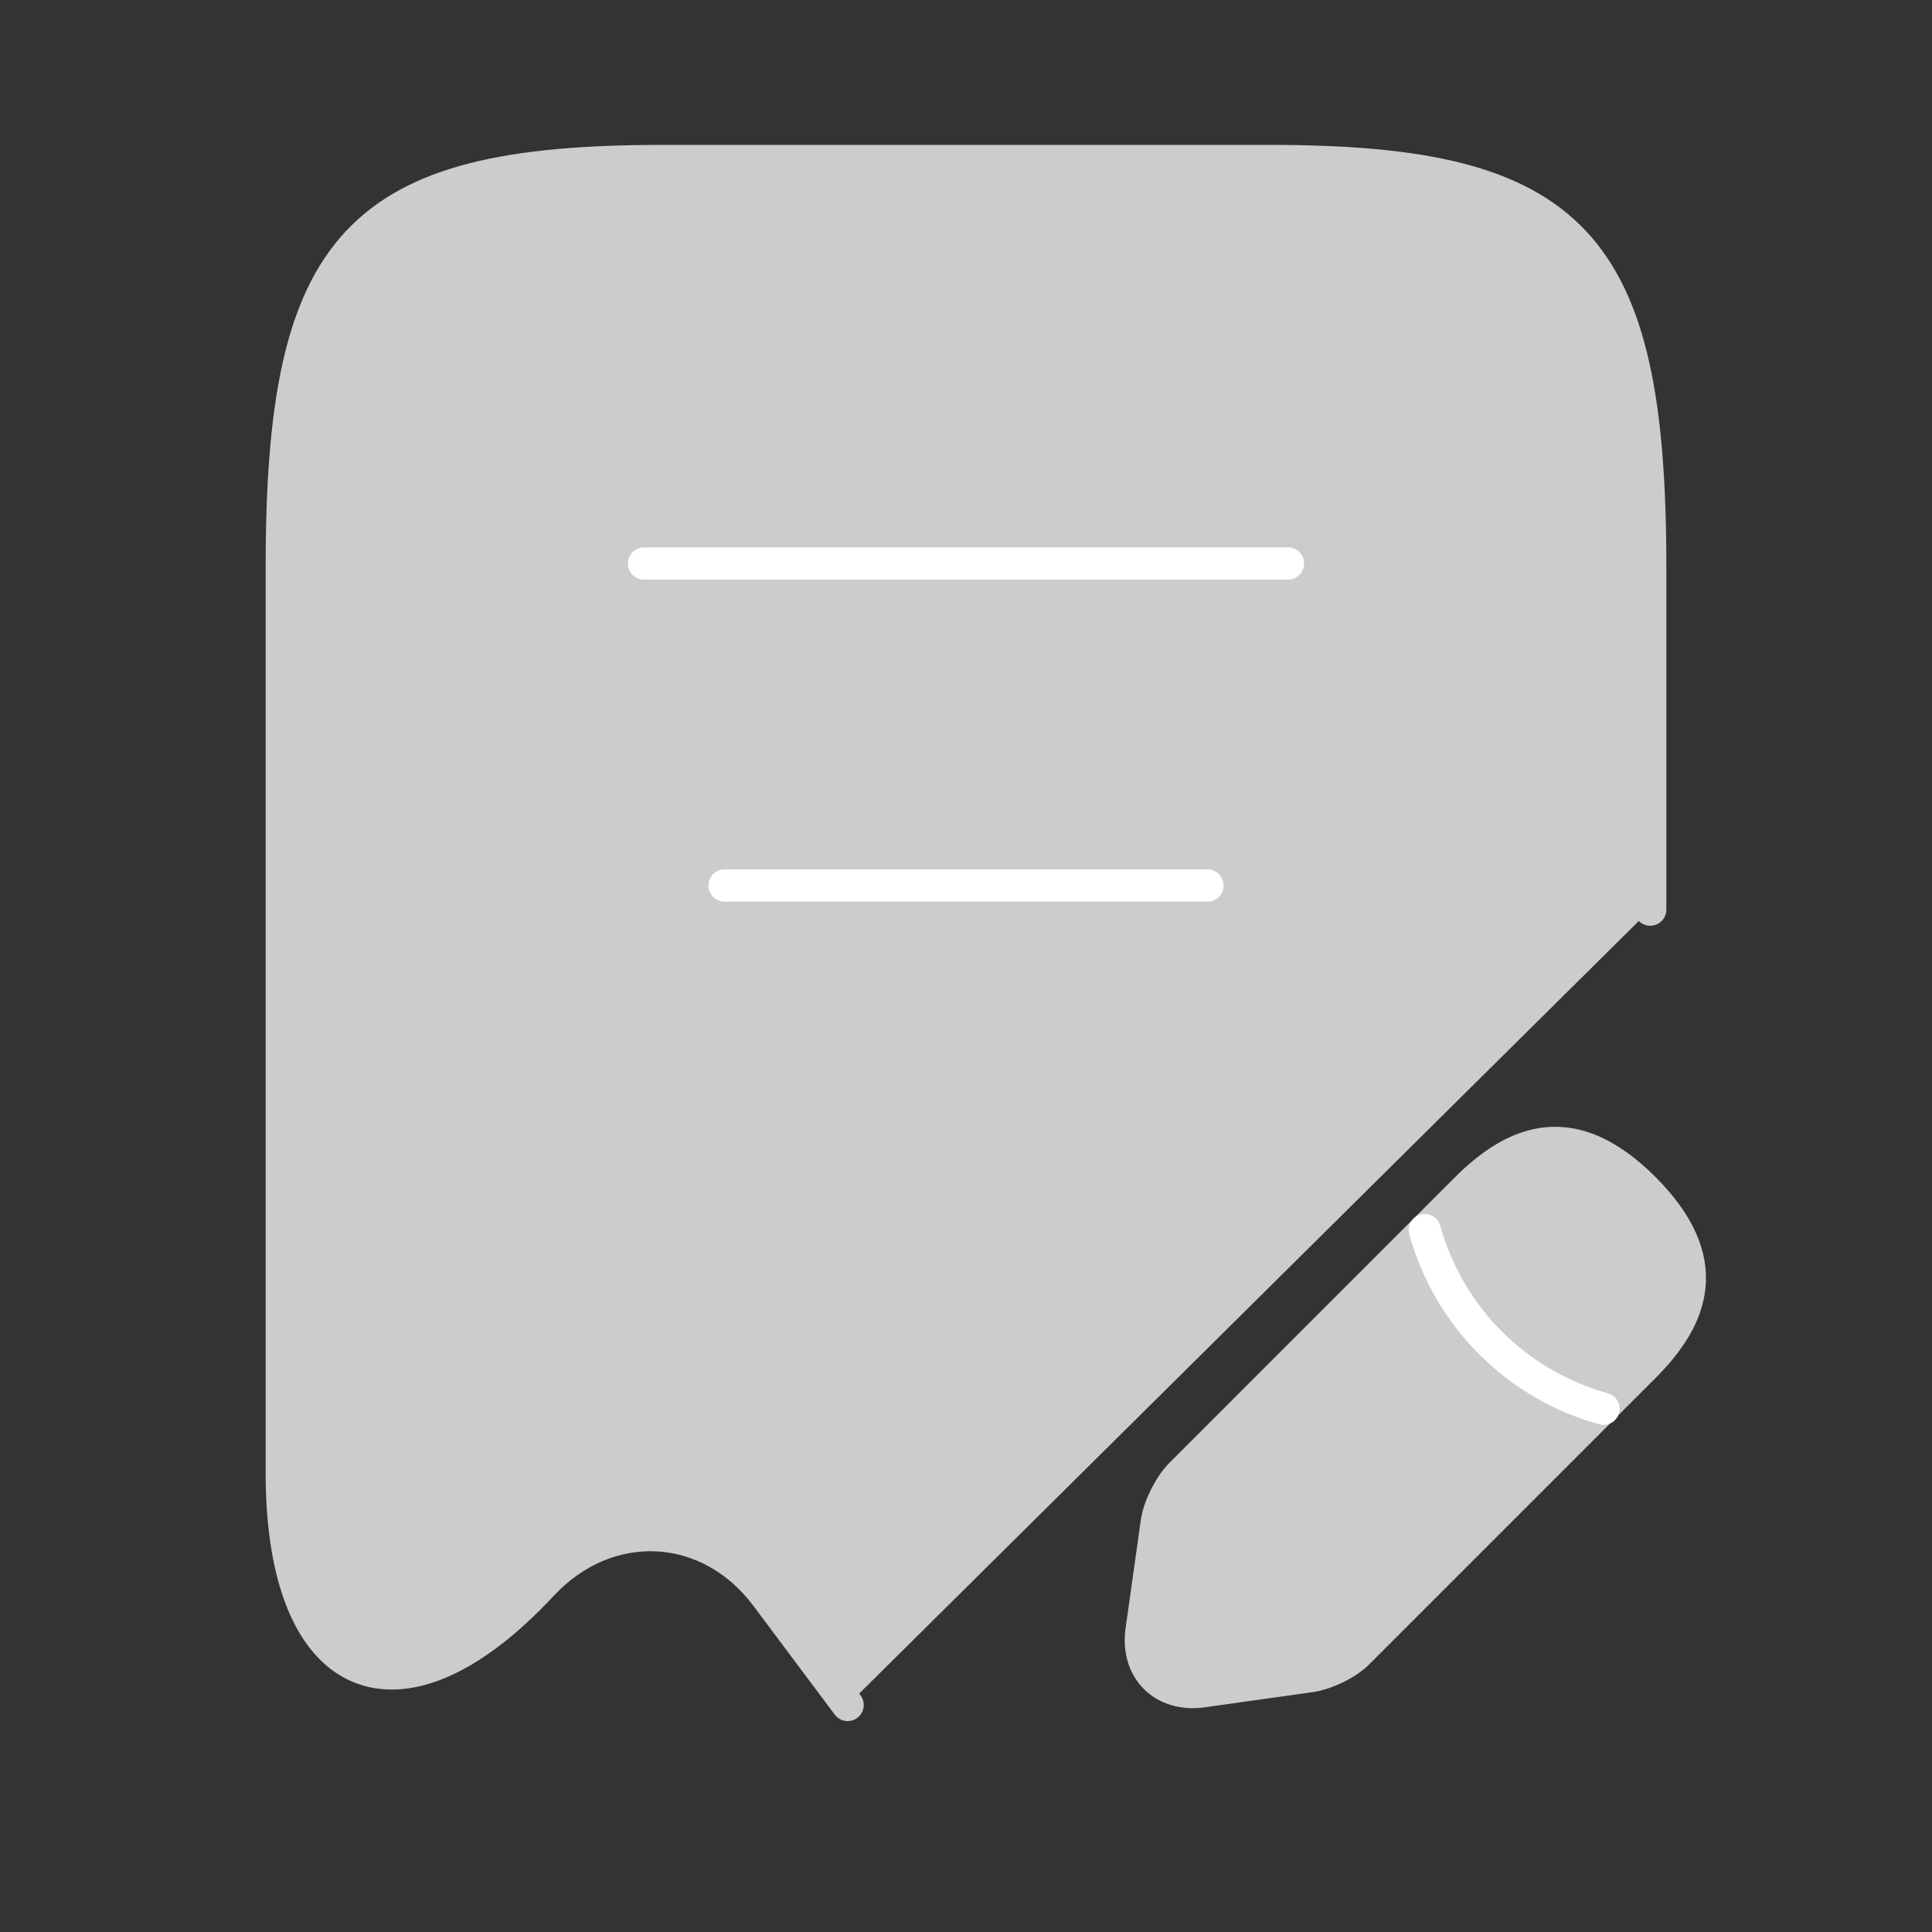<svg width="90" height="90" viewBox="0 0 90 90" fill="none" xmlns="http://www.w3.org/2000/svg">
<rect x="0" y="0" width="90" height="90" fill="#333333" stroke="none"/>
<path d="M76.875 42.375V26.4C76.875 11.287 73.35 7.5 59.175 7.5H30.825C16.65 7.5 13.125 11.287 13.125 26.4V68.625C13.125 78.6 18.6 80.963 25.238 73.838L25.275 73.8C28.35 70.537 33.038 70.8 35.7 74.362L39.487 79.425" fill="#CCCCCC"/>
<path d="M76.875 42.375V26.4C76.875 11.287 73.35 7.5 59.175 7.5H30.825C16.65 7.5 13.125 11.287 13.125 26.4V68.625C13.125 78.6 18.6 80.963 25.238 73.838L25.275 73.8C28.35 70.537 33.038 70.8 35.7 74.362L39.487 79.425" stroke="#CCCCCC" stroke-width="1.5" stroke-linecap="round" stroke-linejoin="round"/>
<path d="M30 26.25H60" stroke="white" stroke-width="1.5" stroke-linecap="round" stroke-linejoin="round"/>
<path d="M33.75 41.25H56.25" stroke="white" stroke-width="1.5" stroke-linecap="round" stroke-linejoin="round"/>
<path d="M68.291 55.389L55.016 68.664C54.491 69.189 54.004 70.163 53.891 70.876L53.179 75.939C52.916 77.776 54.191 79.051 56.029 78.789L61.091 78.076C61.804 77.964 62.816 77.476 63.304 76.951L76.579 63.676C78.866 61.389 79.954 58.726 76.579 55.351C73.241 52.014 70.579 53.101 68.291 55.389Z" fill="#CCCCCC" stroke="#CCCCCC" stroke-width="1.5" stroke-miterlimit="10" stroke-linecap="round" stroke-linejoin="round"/>
<path d="M66.372 57.301C67.497 61.351 70.647 64.501 74.697 65.626" stroke="white" stroke-width="1.5" stroke-miterlimit="10" stroke-linecap="round" stroke-linejoin="round"/>
</svg>
